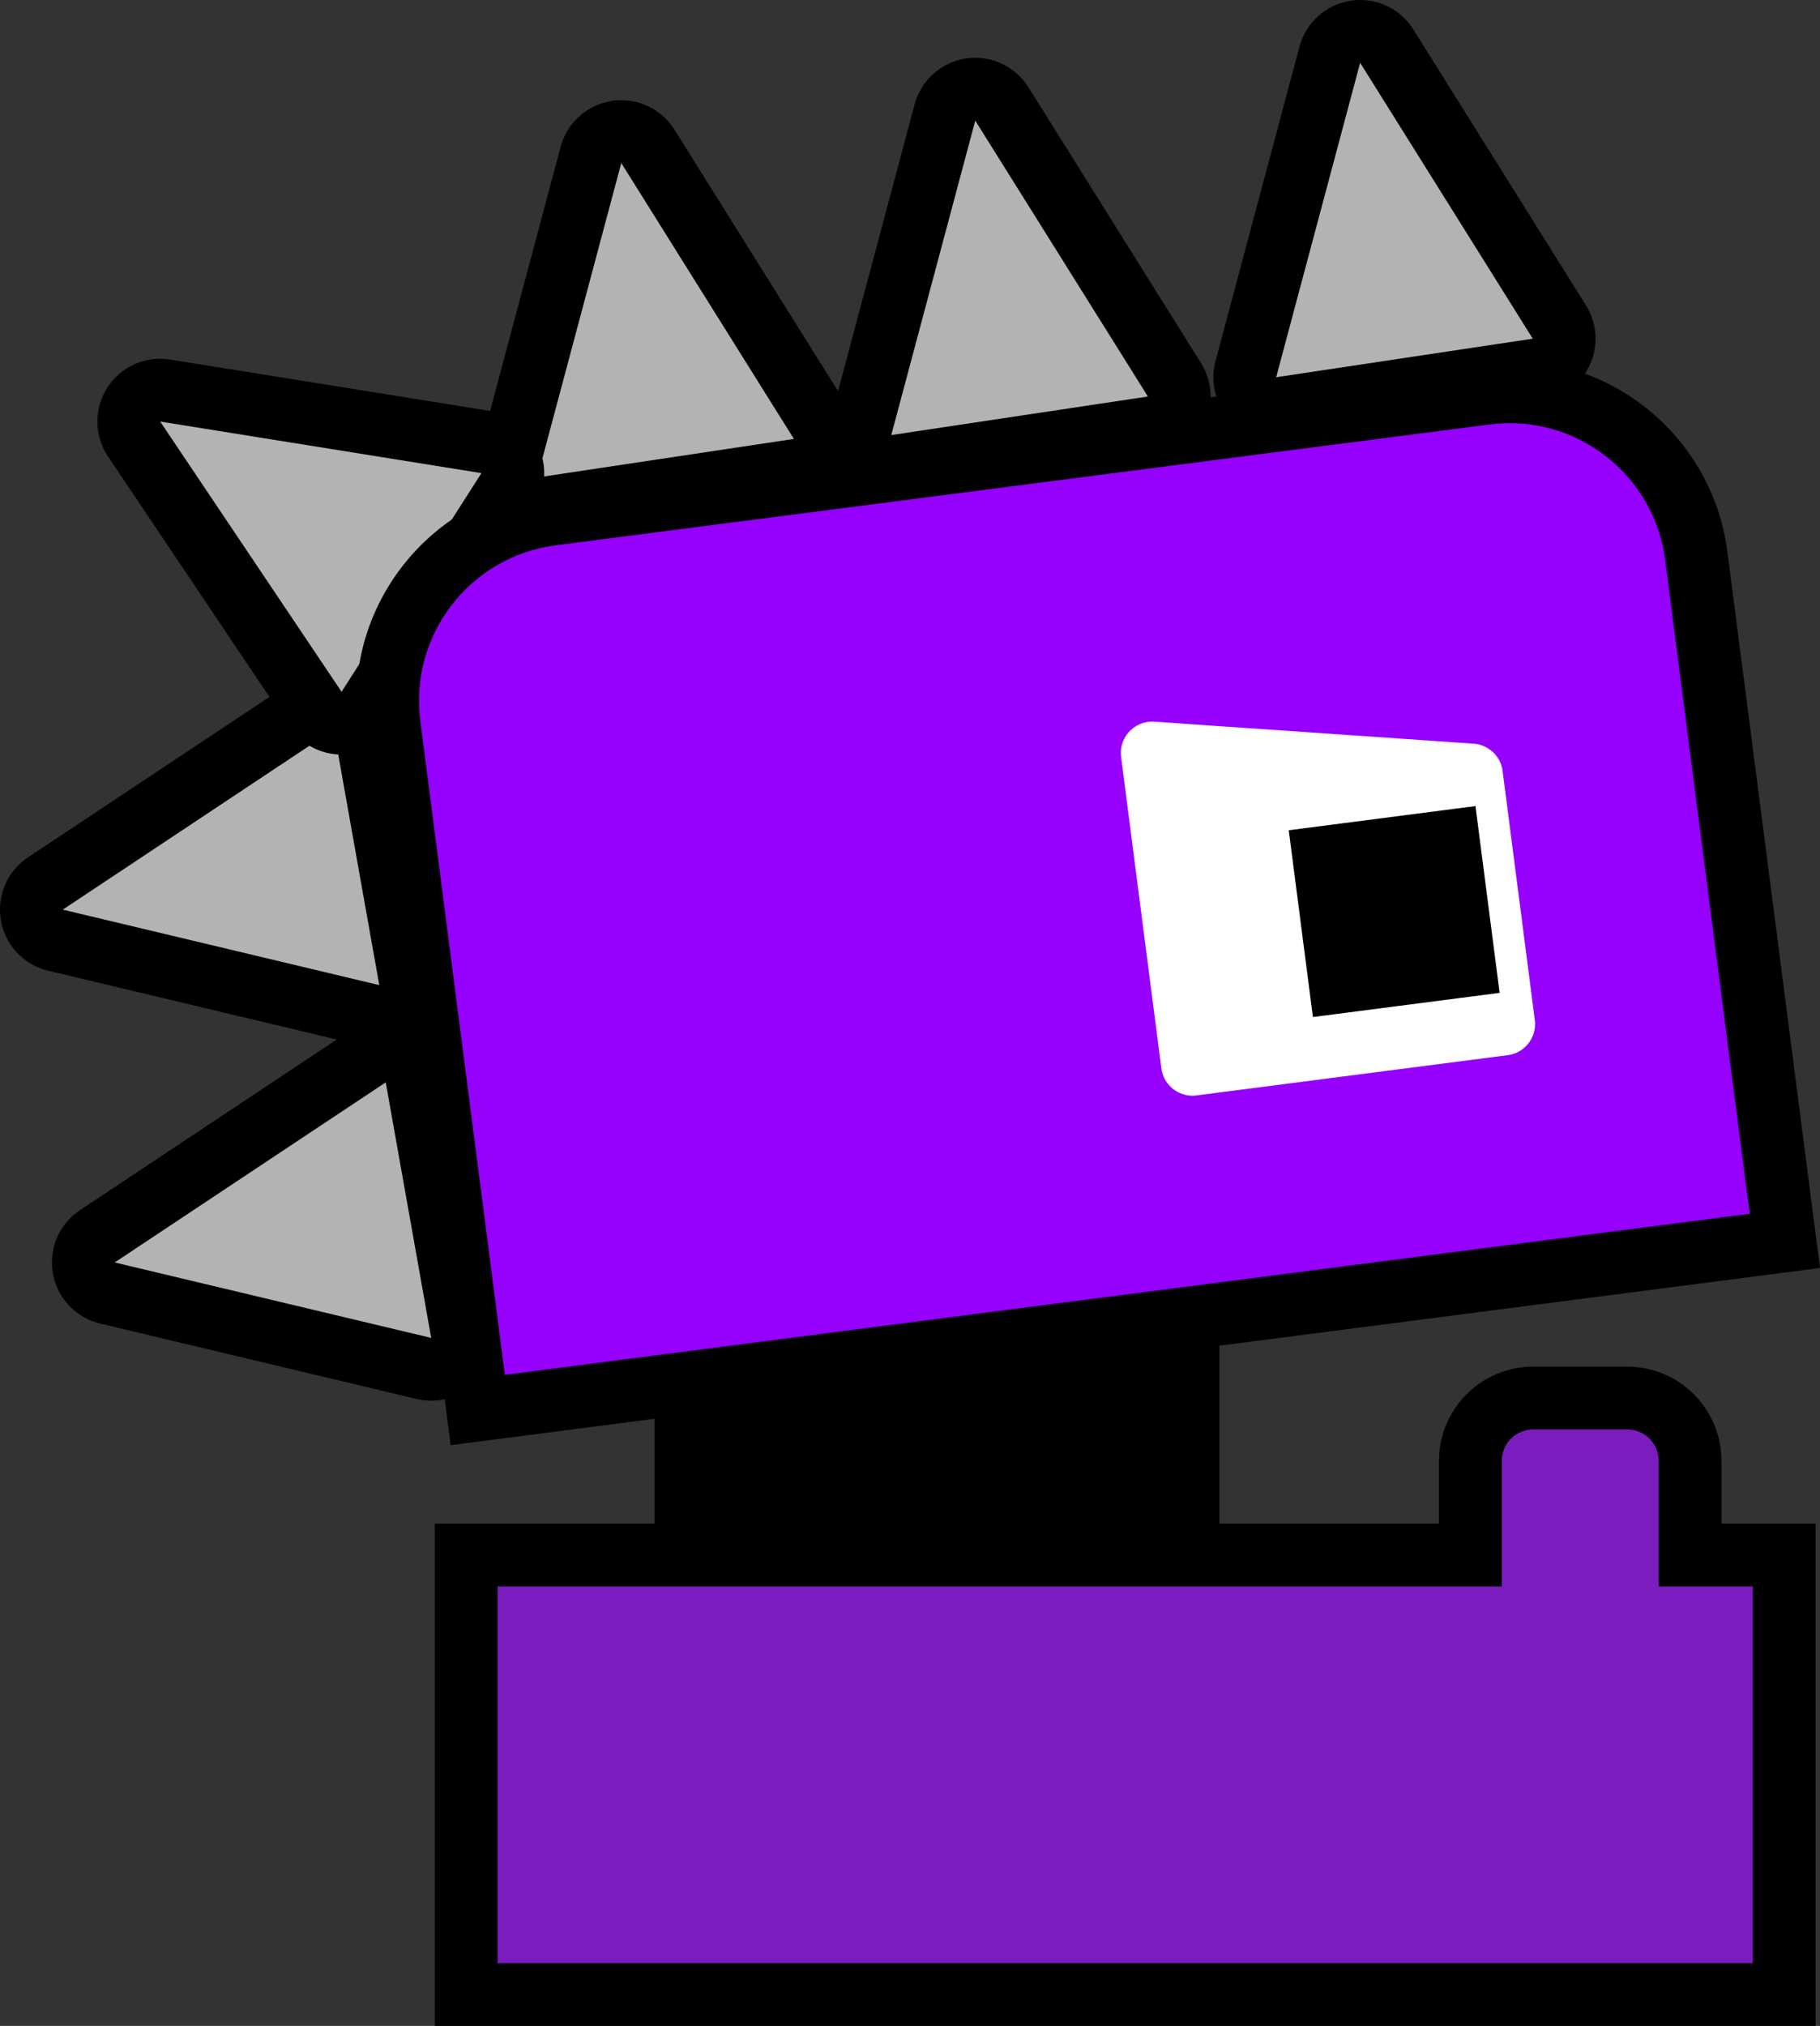 <svg version="1.1" xmlns="http://www.w3.org/2000/svg" xmlns:xlink="http://www.w3.org/1999/xlink" width="57.997" height="64.536" viewBox="0,0,57.997,64.536"><rect x="0" y="0" width="57.997" height="64.536" fill="#333333" stroke="none"/><g transform="translate(-204.144,-115.464)"><g data-paper-data="{&quot;isPaintingLayer&quot;:true}" fill-rule="nonzero" stroke-linecap="butt" stroke-miterlimit="10" stroke-dasharray="" stroke-dashoffset="0" style="mix-blend-mode: normal"><g><path d="M240.723,128.095l-8.177,1.228l2.676,-10.017z" fill="none" stroke="#000000" stroke-width="4" stroke-linejoin="round"/><path d="M240.723,128.095l-8.177,1.228l2.676,-10.017z" fill="#b3b3b3" stroke="none" stroke-width="1" stroke-linejoin="miter"/></g><g><path d="M252.988,126.253l-8.177,1.228l2.676,-10.017z" fill="none" stroke="#000000" stroke-width="4" stroke-linejoin="round"/><path d="M252.988,126.253l-8.177,1.228l2.676,-10.017z" fill="#b3b3b3" stroke="none" stroke-width="1" stroke-linejoin="miter"/></g><g><path d="M229.443,129.446l-8.177,1.228l2.676,-10.017z" fill="none" stroke="#000000" stroke-width="4" stroke-linejoin="round"/><path d="M229.443,129.446l-8.177,1.228l2.676,-10.017z" fill="#b3b3b3" stroke="none" stroke-width="1" stroke-linejoin="miter"/></g><g><path d="M214.781,138.704l1.449,8.141l-10.086,-2.404z" fill="none" stroke="#000000" stroke-width="4" stroke-linejoin="round"/><path d="M214.781,138.704l1.449,8.141l-10.086,-2.404z" fill="#b3b3b3" stroke="none" stroke-width="1" stroke-linejoin="miter"/></g><g><path d="M219.486,130.536l-4.457,6.965l-5.781,-8.608z" fill="none" stroke="#000000" stroke-width="4" stroke-linejoin="round"/><path d="M219.486,130.536l-4.457,6.965l-5.781,-8.608z" fill="#b3b3b3" stroke="none" stroke-width="1" stroke-linejoin="miter"/></g><g><path d="M216.436,149.943l1.449,8.141l-10.086,-2.404z" fill="none" stroke="#000000" stroke-width="4" stroke-linejoin="round"/><path d="M216.436,149.943l1.449,8.141l-10.086,-2.404z" fill="#b3b3b3" stroke="none" stroke-width="1" stroke-linejoin="miter"/></g><path d="M225,165v-14h18v14z" fill="#000000" stroke="none" stroke-width="1" stroke-linejoin="miter"/><path d="M261,165v14h-42v-14h32v-3c0,-1.105 0.895,-2 2,-2h3c1.105,0 2,0.895 2,2v3z" fill="#7a1cbe" stroke="#000000" stroke-width="2" stroke-linejoin="miter"/><g><g stroke="none" stroke-width="1" stroke-linejoin="miter"><path d="M261.021,154.992l-41.653,5.388l-2.822,-21.818c-0.425,-3.286 1.894,-6.295 5.181,-6.72l29.752,-3.848c3.286,-0.425 6.295,1.894 6.72,5.181z" fill="#9500ff"/><path d="M262.141,155.856l-43.636,5.644l-2.95,-22.81c-0.496,-3.834 2.21,-7.344 6.044,-7.84l29.752,-3.848c3.834,-0.496 7.344,2.21 7.84,6.044zM220.231,159.26l39.67,-5.131l-2.694,-20.826c-0.354,-2.739 -2.861,-4.672 -5.6,-4.317l-29.752,3.848c-2.739,0.354 -4.672,2.861 -4.317,5.6z" fill="#000000"/></g><path d="M252.061,148.085l-9.917,1.283l-1.283,-9.917l10.174,0.701z" fill="#ffffff" stroke="#ffffff" stroke-width="2" stroke-linejoin="round"/><path d="M245.982,147.862l-0.77,-5.95l5.95,-0.77l0.77,5.95z" fill="#000000" stroke="none" stroke-width="1" stroke-linejoin="miter"/></g></g></g></svg>